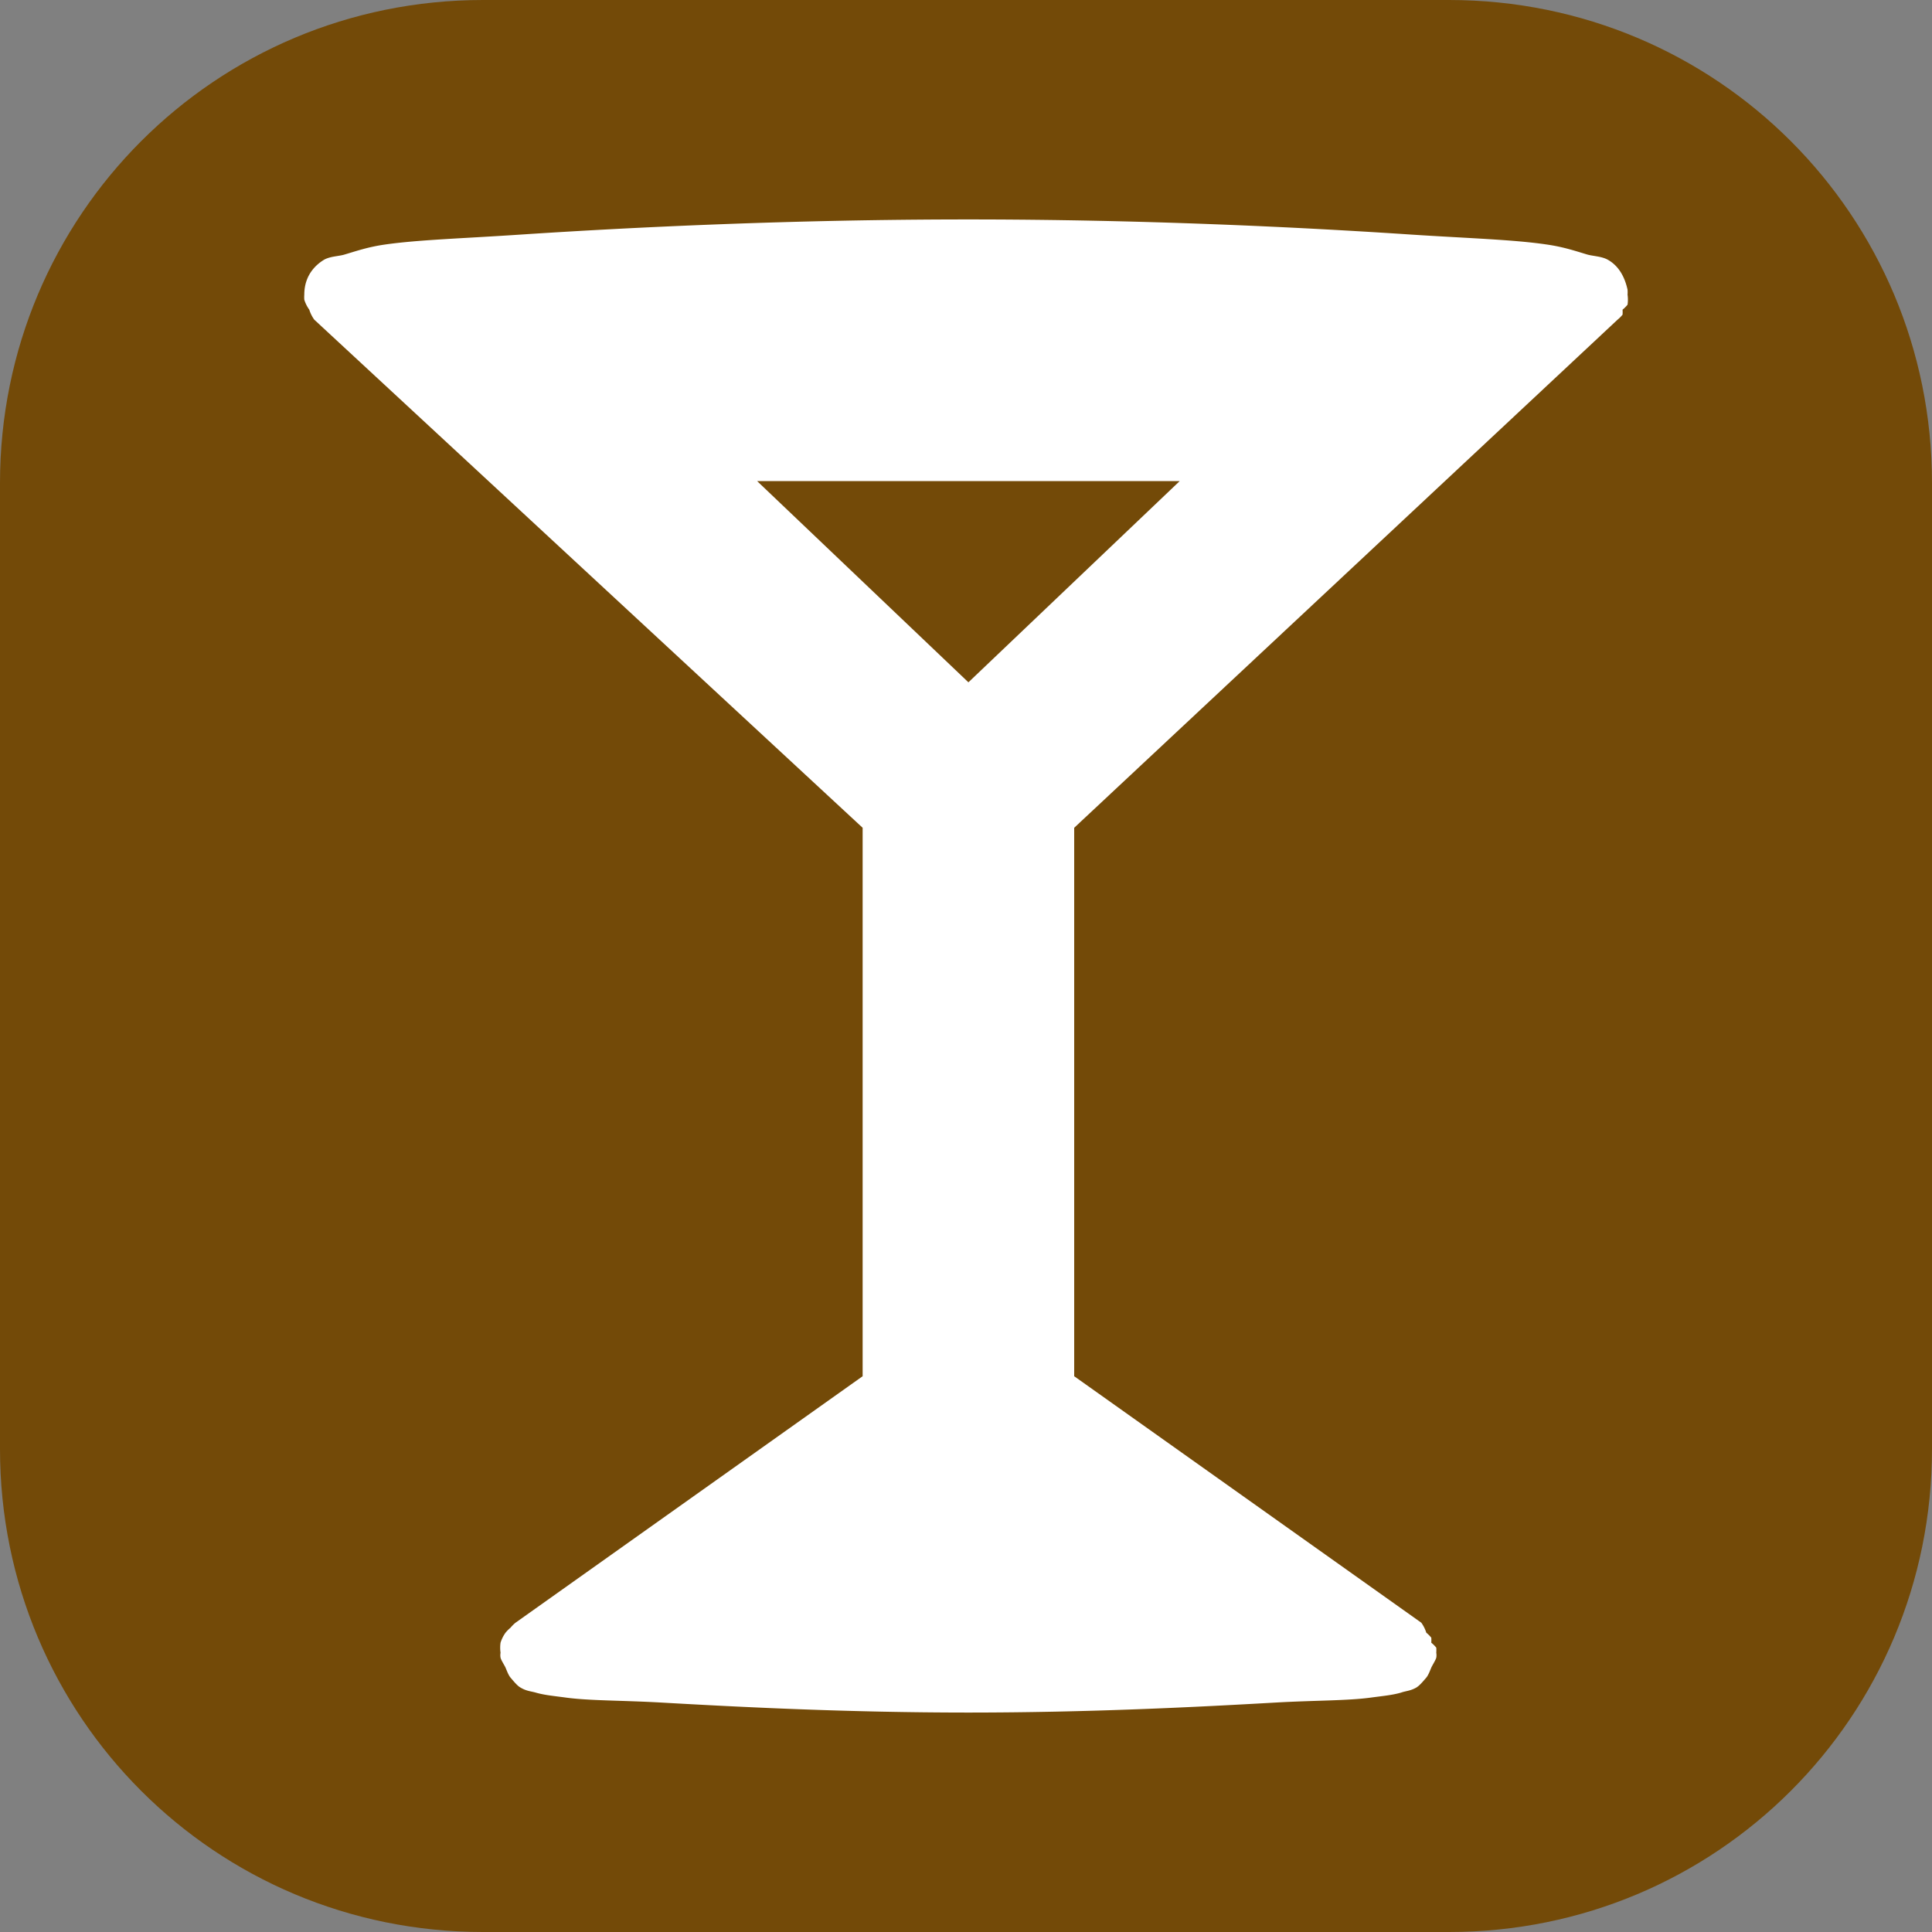 <?xml version="1.0" encoding="UTF-8" standalone="no"?>
<!-- Created with Inkscape (http://www.inkscape.org/) -->

<svg
   xmlns:dc="http://purl.org/dc/elements/1.1/"
   xmlns:cc="http://creativecommons.org/ns#"
   xmlns:rdf="http://www.w3.org/1999/02/22-rdf-syntax-ns#"
   xmlns:svg="http://www.w3.org/2000/svg"
   xmlns="http://www.w3.org/2000/svg"
   xmlns:sodipodi="http://sodipodi.sourceforge.net/DTD/sodipodi-0.dtd"
   xmlns:inkscape="http://www.inkscape.org/namespaces/inkscape"
   width="24"
   height="24"
   id="svg2"
   version="1.1"
   inkscape:version="0.92.3 (2405546, 2018-03-11)"
   sodipodi:docname="bar.svg">
  <rect width="100%" height="100%" fill="#808080" stroke="none"/>
  <sodipodi:namedview
     id="base"
     pagecolor="#ffffff"
     bordercolor="#666666"
     borderopacity="1.0"
     inkscape:pageopacity="0.0"
     inkscape:pageshadow="2"
     inkscape:zoom="16"
     inkscape:cx="14.788969"
     inkscape:cy="-7.0337141"
     inkscape:document-units="px"
     inkscape:current-layer="layer1"
     showgrid="true"
     inkscape:window-width="1869"
     inkscape:window-height="1145"
     inkscape:window-x="51"
     inkscape:window-y="27"
     inkscape:window-maximized="1"
     fit-margin-top="0"
     fit-margin-left="0"
     fit-margin-right="0"
     fit-margin-bottom="0"
     inkscape:snap-global="true">
    <inkscape:grid
       snapvisiblegridlinesonly="true"
       enabled="true"
       visible="true"
       empspacing="5"
       id="grid2994"
       type="xygrid"
       originx="-1.1197363e-16"
       originy="0" />
  </sodipodi:namedview>
  <defs
     id="defs4">
    <filter
       id="filter3028"
       x="0"
       y="0"
       width="1"
       height="1"
       inkscape:label="Lightness-Contrast"
       inkscape:menu="Color"
       inkscape:menu-tooltip="Increase or decrease lightness and contrast"
       style="color-interpolation-filters:sRGB">
      <feFlood
         id="feFlood3030"
         result="result1"
         flood-opacity="0"
         flood-color="rgb(128,128,128)" />
      <feBlend
         id="feBlend3032"
         in2="SourceGraphic"
         mode="normal"
         result="result2" />
      <feComposite
         id="feComposite3034"
         in2="SourceGraphic"
         k2="1"
         operator="arithmetic"
         result="result3"
         k1="0"
         k3="0"
         k4="0" />
      <feComposite
         id="feComposite3036"
         in2="SourceGraphic"
         operator="in" />
    </filter>
    <filter
       id="filter3055"
       inkscape:label="Lightness-Contrast"
       x="0"
       y="0"
       width="1"
       height="1"
       inkscape:menu="Color"
       inkscape:menu-tooltip="Increase or decrease lightness and contrast"
       style="color-interpolation-filters:sRGB">
      <feColorMatrix
         id="feColorMatrix3057"
         type="saturate"
         values="0"
         result="fbSourceGraphic" />
      <feColorMatrix
         result="fbSourceGraphicAlpha"
         in="fbSourceGraphic"
         values="0 0 0 -1 0 0 0 0 -1 0 0 0 0 -1 0 0 0 0 1 0"
         id="feColorMatrix3079" />
      <feFlood
         id="feFlood3081"
         result="result1"
         flood-opacity="0"
         flood-color="rgb(128,128,128)"
         in="fbSourceGraphic" />
      <feBlend
         id="feBlend3083"
         in2="fbSourceGraphic"
         mode="normal"
         result="result2" />
      <feComposite
         id="feComposite3085"
         in2="fbSourceGraphic"
         k2="1"
         operator="arithmetic"
         result="result3"
         k1="0"
         k3="0"
         k4="0" />
      <feComposite
         id="feComposite3087"
         in2="fbSourceGraphic"
         operator="in" />
    </filter>
    <inkscape:perspective
       id="perspective12"
       inkscape:persp3d-origin="290 : 193.33333 : 1"
       inkscape:vp_z="580 : 290 : 1"
       inkscape:vp_y="0 : 1000 : 0"
       inkscape:vp_x="0 : 290 : 1"
       sodipodi:type="inkscape:persp3d" />
    <inkscape:perspective
       id="perspective12-1"
       inkscape:persp3d-origin="290 : 193.33333 : 1"
       inkscape:vp_z="580 : 290 : 1"
       inkscape:vp_y="0 : 1000 : 0"
       inkscape:vp_x="0 : 290 : 1"
       sodipodi:type="inkscape:persp3d" />
  </defs>
  <g
     transform="translate(4.8596183e-7,-1028.362)"
     id="layer1"
     inkscape:groupmode="layer"
     inkscape:label="Layer 1">
    <path
       id="rect4334"
       d="M 6,1028.362 H 18 c 3.324,0 6,2.676 6,6 v 12 c 0,3.324 -2.676,6 -6,6 H 6 c -3.324,0 -6,-2.676 -6,-6 v -12 c 0,-3.324 2.676,-6 6,-6 z"
       style="fill:#734a08;fill-opacity:1;stroke:none;stroke-width:2"
       inkscape:connector-curvature="0" />
    <g
       id="text3782"
       style="font-style:normal;font-weight:normal;font-size:40px;line-height:125%;font-family:Sans;letter-spacing:0px;word-spacing:0px;fill:#ffffff;fill-opacity:1;stroke:none" />
    <path
       inkscape:connector-curvature="0"
       id="path3000"
       d=""
       style="fill:#000000" />
    <path
       style="fill:#ffffff;stroke-width:2"
       d="m 12.03,1031.088 c -2.163,0 -4.134,0.094 -5.562,0.188 -0.714,0.048 -1.27,0.064 -1.688,0.124 -0.209,0.03 -0.358,0.082 -0.5,0.124 -0.071,0.022 -0.169,0.02 -0.25,0.062 -0.081,0.048 -0.25,0.174 -0.25,0.437 a 0.434,0.434 0 0 0 0,0.062 0.434,0.434 0 0 0 0.062,0.124 0.434,0.434 0 0 0 0.062,0.124 l 6.812,6.312 v 6.813 l -4.312,3.062 a 0.434,0.434 0 0 0 -0.062,0.062 0.434,0.434 0 0 0 -0.062,0.062 0.434,0.434 0 0 0 -0.062,0.124 0.434,0.434 0 0 0 0,0.124 c 0,0 -0.006,0.032 0,0.062 0.006,0.03 0.052,0.1 0.062,0.124 0.021,0.05 0.037,0.094 0.062,0.124 0.051,0.06 0.088,0.104 0.125,0.124 0.073,0.044 0.133,0.046 0.188,0.062 0.11,0.032 0.228,0.042 0.375,0.062 0.293,0.04 0.695,0.034 1.188,0.062 0.985,0.056 2.317,0.124 3.812,0.124 1.495,0 2.828,-0.068 3.812,-0.124 0.492,-0.028 0.894,-0.022 1.188,-0.062 0.147,-0.02 0.265,-0.03 0.375,-0.062 0.055,-0.02 0.114,-0.02 0.188,-0.062 0.037,-0.022 0.074,-0.064 0.125,-0.124 0.025,-0.03 0.041,-0.074 0.062,-0.124 0.011,-0.026 0.056,-0.096 0.062,-0.124 0.006,-0.03 0,-0.062 0,-0.062 a 0.434,0.434 0 0 0 0,-0.062 0.434,0.434 0 0 0 -0.062,-0.062 0.434,0.434 0 0 0 0,-0.062 0.434,0.434 0 0 0 -0.062,-0.062 0.434,0.434 0 0 0 -0.062,-0.124 l -4.312,-3.062 v -6.813 l 6.75,-6.312 a 0.434,0.434 0 0 0 0.062,-0.062 0.434,0.434 0 0 0 0,-0.062 0.434,0.434 0 0 0 0.062,-0.062 0.434,0.434 0 0 0 0,-0.124 0.434,0.434 0 0 0 0,-0.062 c -0.052,-0.24 -0.175,-0.334 -0.25,-0.375 -0.075,-0.04 -0.179,-0.042 -0.25,-0.062 -0.141,-0.042 -0.292,-0.094 -0.5,-0.124 -0.416,-0.062 -0.983,-0.078 -1.688,-0.124 -1.41,-0.094 -3.354,-0.188 -5.5,-0.188 z m -2.625,3.25 h 5.25 l -2.625,2.5 z"
       id="path3016"
       inkscape:connector-curvature="0" />
  </g>
</svg>
